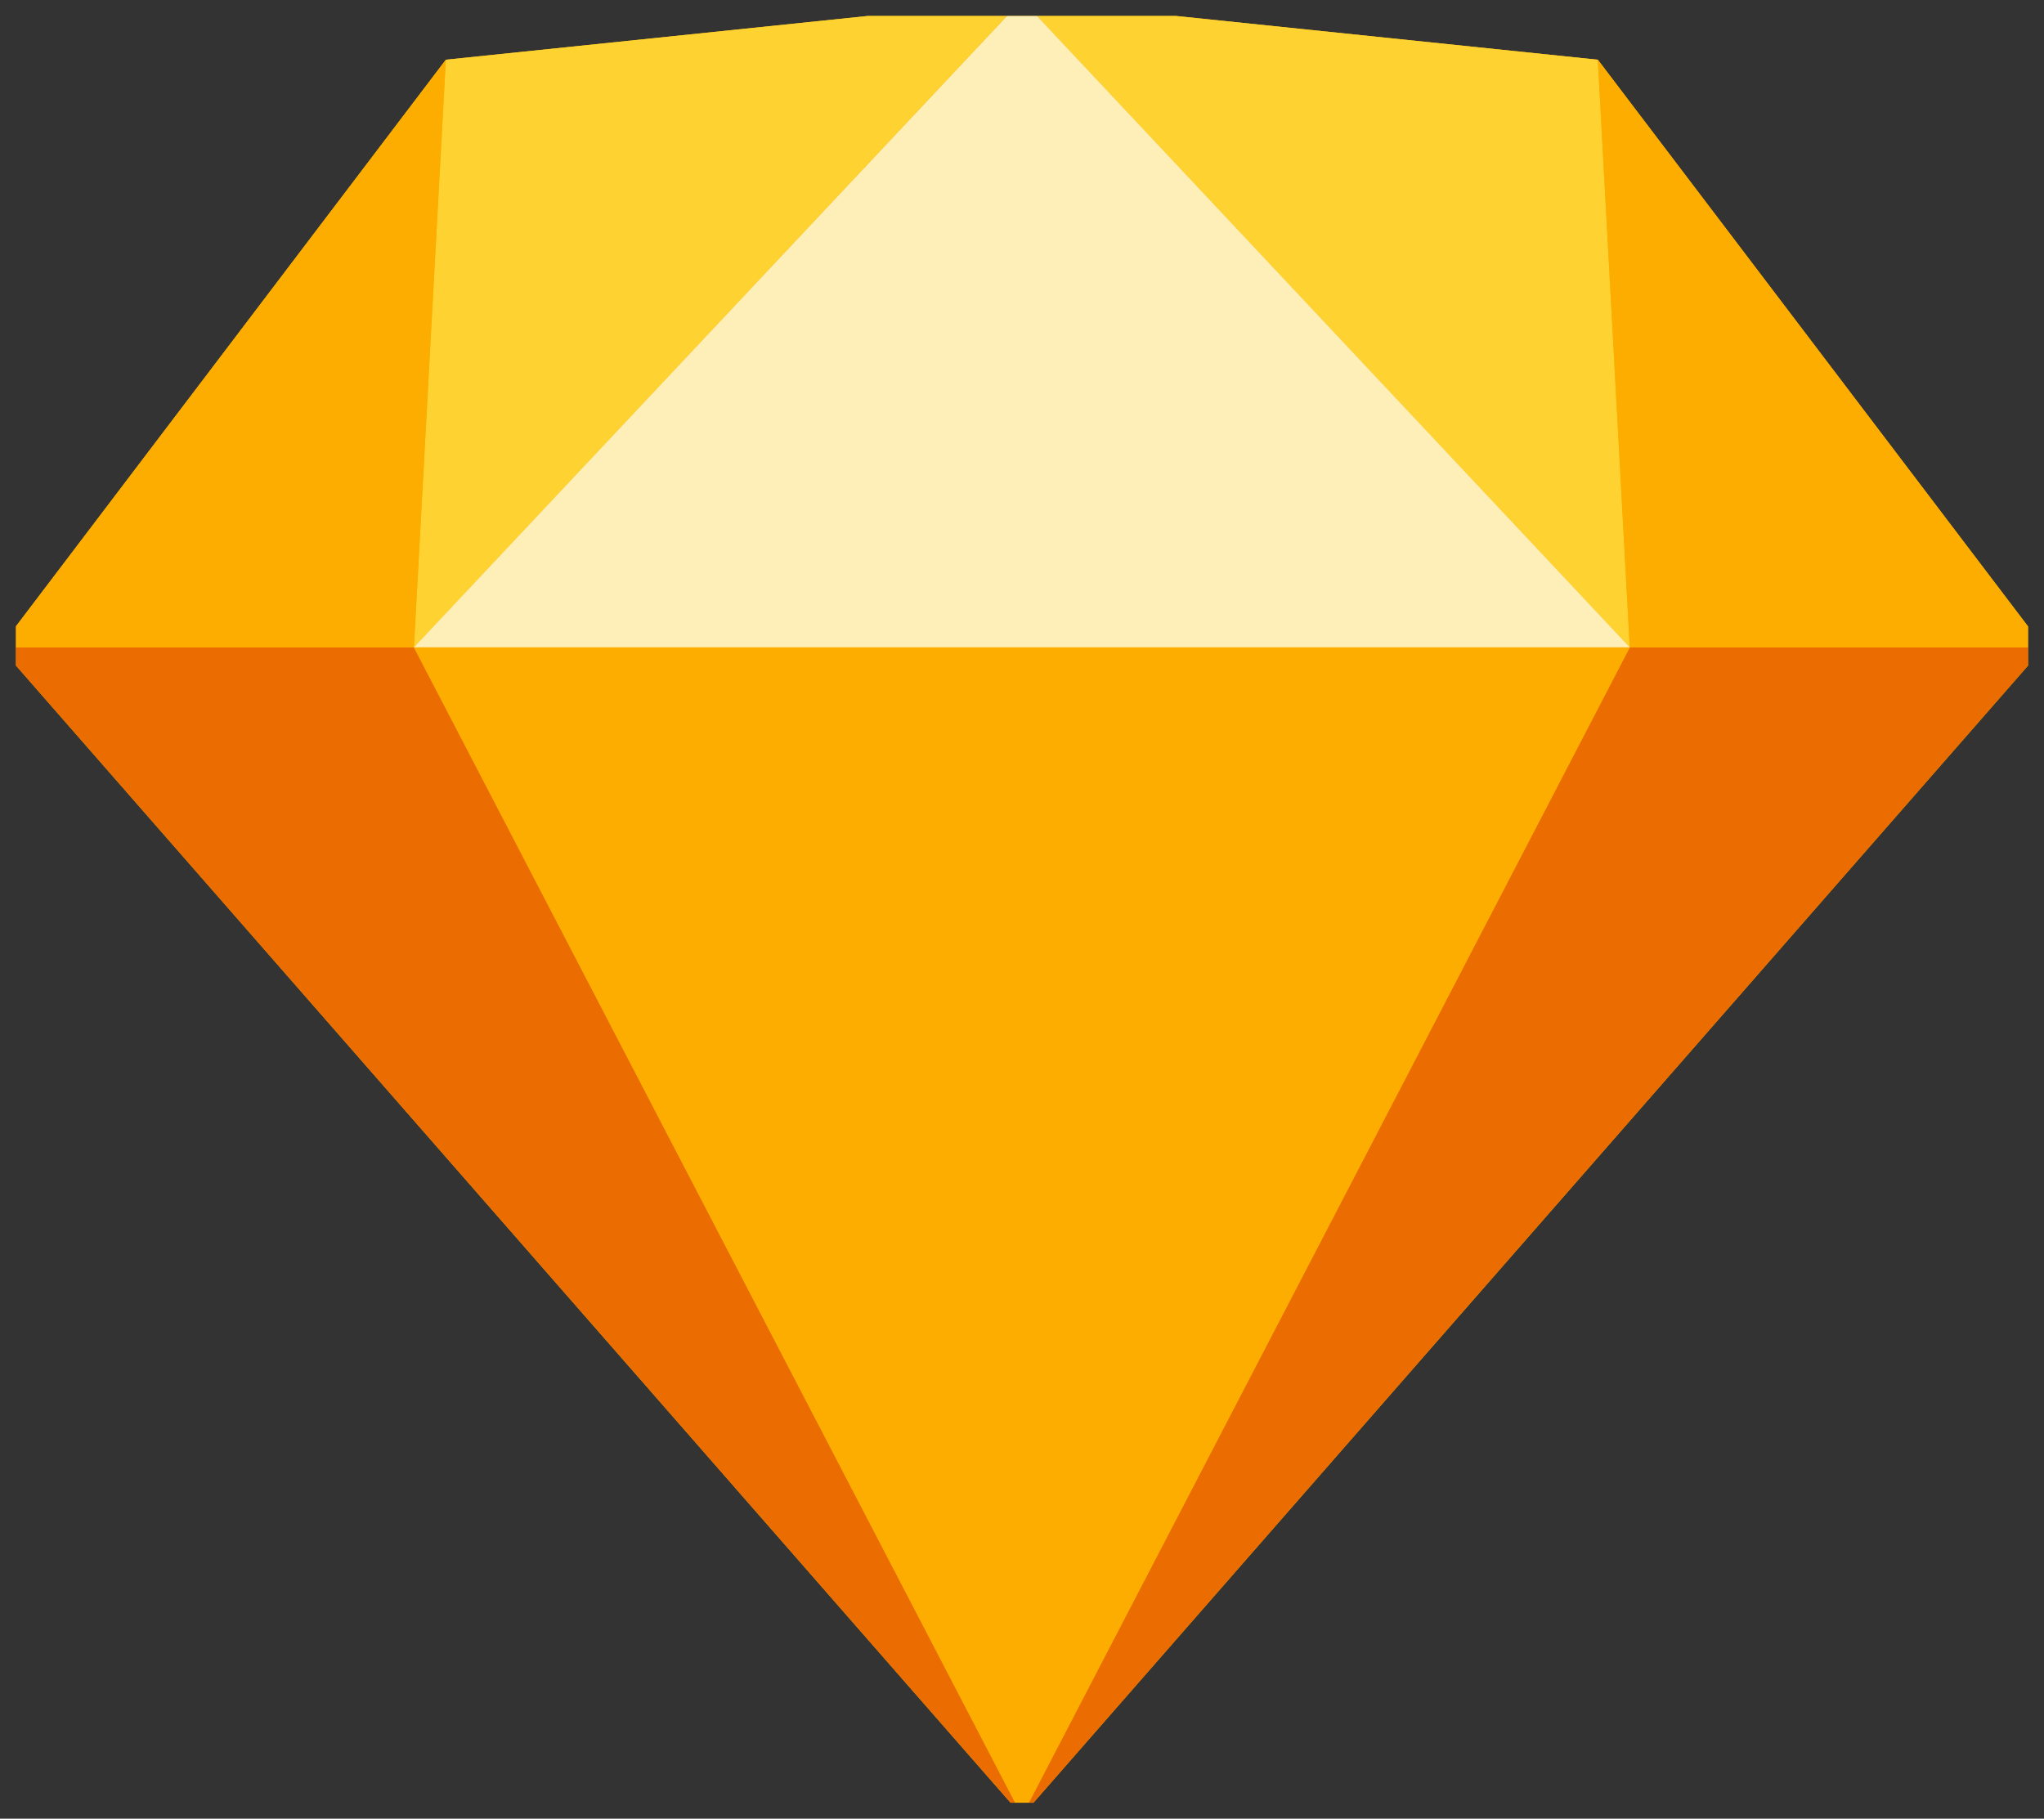 <svg width="64" height="56.95" viewBox="0 0 64 56.95" fill="none" xmlns="http://www.w3.org/2000/svg" xmlns:xlink="http://www.w3.org/1999/xlink">
	<rect x="0" y="0" width="64" height="56.95" fill="#333333" stroke="none"/>
	<desc>
			Created with Pixso.
	</desc>
	<defs>
		<clipPath id="clip26_111">
			<rect rx="-0.5" width="63" height="55.95" transform="translate(0.5 0.5)" fill="white" fill-opacity="0"/>
		</clipPath>
	</defs>
	<rect rx="-0.5" width="63" height="55.95" transform="translate(0.5 0.5)" fill="#FFFFFF" fill-opacity="0"/>
	<g clip-path="url(#clip26_111)">
		<path d="M32 0L13.96 1.87L0 20.27L32 56.86L64 20.27L50.03 1.87L32 0Z" fill="#FDB300" fill-opacity="1" fill-rule="nonzero"/>
		<path d="M0 20.27L32 56.86L12.96 20.27L0 20.27Z" fill="#EB6C00" fill-opacity="1" fill-rule="nonzero"/>
		<path d="M51.03 20.27L32 56.86L64 20.27L51.03 20.27Z" fill="#EB6C00" fill-opacity="1" fill-rule="nonzero"/>
		<path d="M12.96 20.27L32 56.86L51.03 20.27L12.96 20.27Z" fill="#FDAD00" fill-opacity="1" fill-rule="nonzero"/>
		<path d="M13.96 1.87L12.96 20.27L31.99 0L13.96 1.87Z" fill="#FDD231" fill-opacity="1" fill-rule="nonzero"/>
		<path d="M51.03 20.27L50.03 1.87L32 0L51.03 20.27Z" fill="#FDD231" fill-opacity="1" fill-rule="nonzero"/>
		<path d="M51.03 20.27L63.99 20.27L50.03 1.87L51.03 20.27Z" fill="#FDAD00" fill-opacity="1" fill-rule="nonzero"/>
		<path d="M0 20.27L12.96 20.27L13.96 1.87L0 20.27Z" fill="#FDAD00" fill-opacity="1" fill-rule="nonzero"/>
		<path d="M32 0L12.96 20.27L51.03 20.27L32 0Z" fill="#FEEEB7" fill-opacity="1" fill-rule="nonzero"/>
	</g>
</svg>
